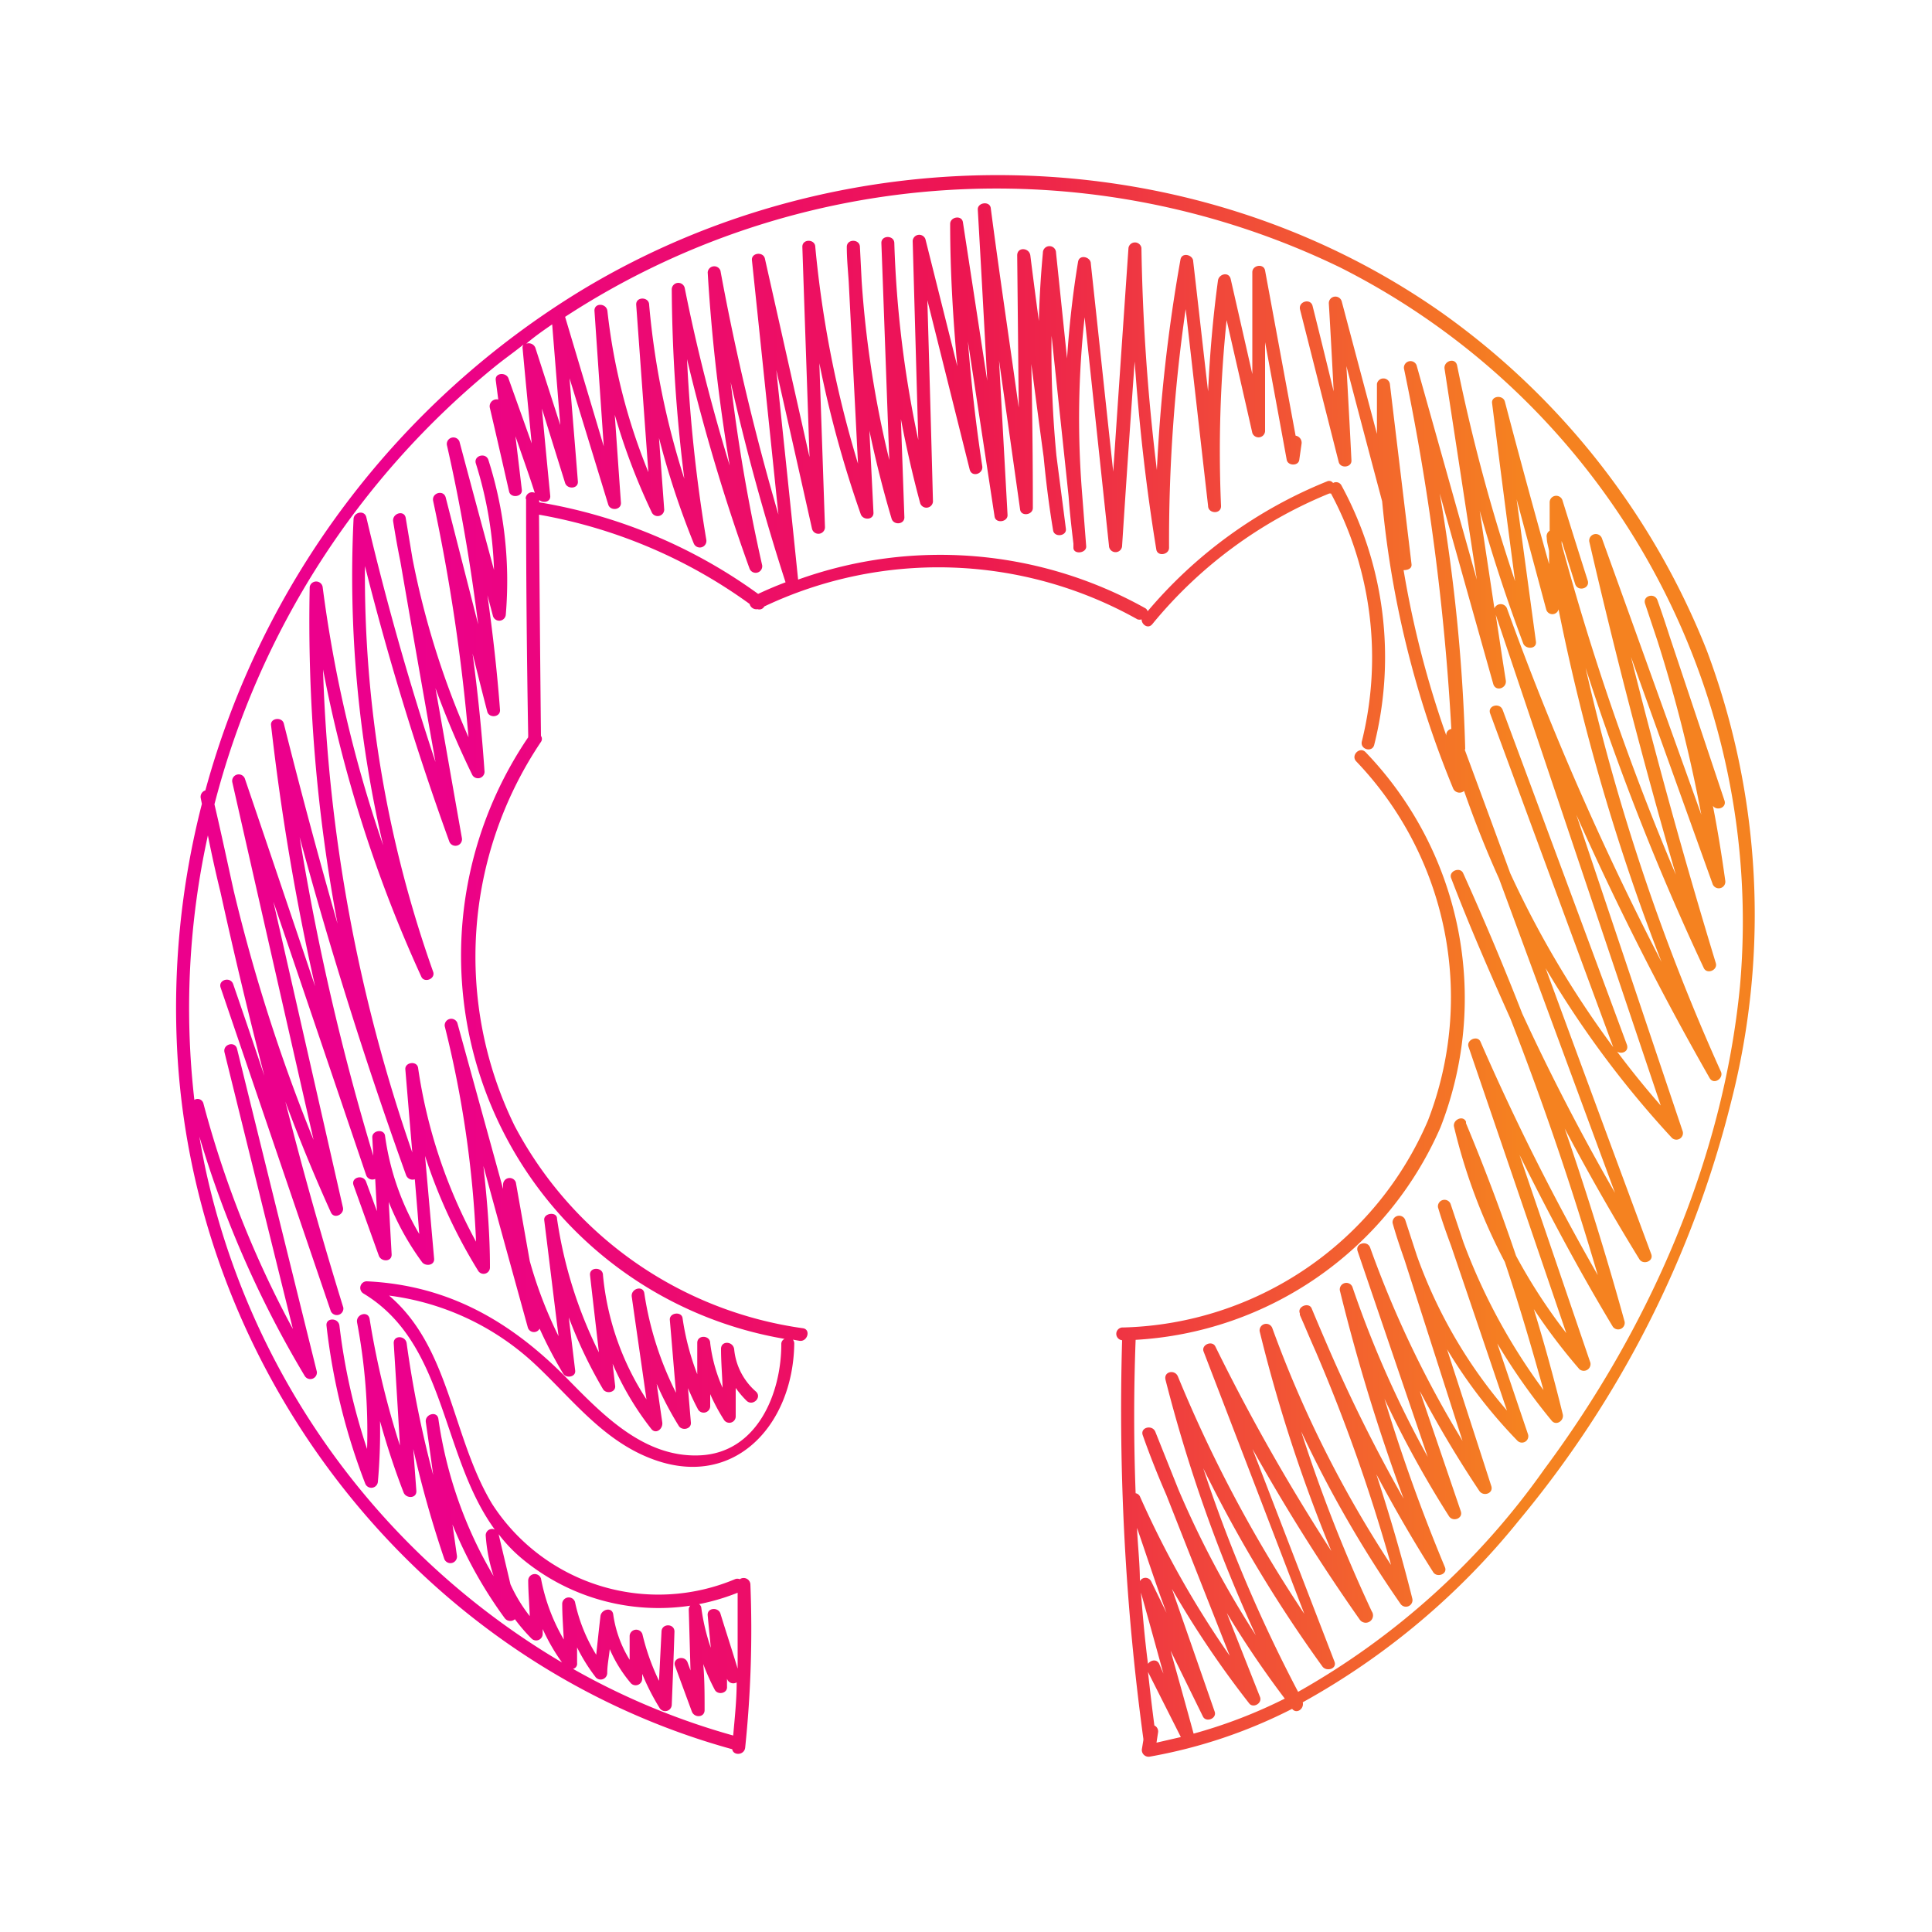 <svg id="Example_3" data-name="Example #3" xmlns="http://www.w3.org/2000/svg" xmlns:xlink="http://www.w3.org/1999/xlink" viewBox="0 0 100 100"><defs><style>.cls-1{fill:url(#linear-gradient);}</style><linearGradient id="linear-gradient" x1="9.11" y1="50" x2="90.89" y2="50" gradientUnits="userSpaceOnUse"><stop offset="0.15" stop-color="#ec008c"/><stop offset="0.5" stop-color="#ed1651"/><stop offset="0.85" stop-color="#f58220"/></linearGradient></defs><path class="cls-1" d="M88.34,33.66a39.07,39.07,0,0,0-13.75-17.5C61.52,7,43.71,6.81,30.14,15A43.79,43.79,0,0,0,10.63,40.91a.35.35,0,0,0-.24.4l.06.3A42.36,42.36,0,0,0,9.18,54.54c.94,16.63,12.56,31.55,28.72,36,.05.34.62.32.67-.08A59.06,59.06,0,0,0,38.84,82a.35.35,0,0,0-.55-.26.31.31,0,0,0-.25,0,10.24,10.24,0,0,1-12.57-3.9c-2.09-3.47-2.16-8.08-5.33-10.78a13.59,13.59,0,0,1,7.55,3.55c1.84,1.72,3.42,3.82,5.82,4.81,4.39,1.83,7.55-1.6,7.6-5.88a.3.3,0,0,0-.07-.2l.34.06c.42.06.6-.59.18-.65A20,20,0,0,1,26.63,58.26,19.92,19.92,0,0,1,28,38.4a.27.27,0,0,0,0-.31q-.06-5.73-.1-11.45a26.35,26.35,0,0,1,10.9,4.62.36.36,0,0,0,.41.27.29.29,0,0,0,.35-.14,21.06,21.06,0,0,1,19.32.67.39.39,0,0,0,.21,0c0,.27.33.51.55.25a23.13,23.13,0,0,1,9.17-6.77.16.16,0,0,0,.08,0,18,18,0,0,1,1.6,12.83c-.11.42.54.6.64.18a18.62,18.62,0,0,0-1.7-13.43A.31.31,0,0,0,69,25a.25.25,0,0,0-.32-.08,23.8,23.8,0,0,0-9.28,6.72.26.26,0,0,0-.14-.17A21.76,21.76,0,0,0,41.31,30c-.37-3.62-.75-7.23-1.13-10.85q.93,4.11,1.85,8.22a.34.34,0,0,0,.67-.09l-.29-8.48a57.9,57.9,0,0,0,2.14,7.81c.12.34.69.31.66-.09L45,22.29c.32,1.53.7,3.05,1.15,4.56.11.35.68.3.66-.09l-.18-5.07c.28,1.46.61,2.92,1,4.36a.34.34,0,0,0,.66-.09C48.2,22.49,48.1,19,48,15.54l2.19,8.76c.11.43.72.23.65-.18-.33-2.15-.57-4.3-.74-6.45l1.38,9.07c.06.37.69.28.67-.09l-.44-8,1.09,7.72c.05.38.67.29.66-.09q0-3.72-.08-7.44c.21,1.6.42,3.21.64,4.82.12,1.27.28,2.54.49,3.8.07.37.71.29.66-.09-.16-1.26-.33-2.53-.49-3.79a55.79,55.79,0,0,1-.25-6.2c.29,2.77.59,5.54.88,8.31.06.82.15,1.63.25,2.45l0,.12h0s0,.06,0,.09c0,.37.7.29.66-.09L56,25.42a48.22,48.22,0,0,1,.14-9l1.26,11.82a.34.34,0,0,0,.68,0q.31-4.77.65-9.53c.23,3.26.59,6.5,1.12,9.73.06.38.66.28.66-.09A84,84,0,0,1,61.37,16c.39,3.39.77,6.79,1.16,10.18,0,.42.69.45.67,0a65.59,65.59,0,0,1,.29-9.61c.44,1.94.89,3.89,1.33,5.84a.34.34,0,0,0,.66-.09c0-1.54,0-3.07,0-4.61.37,2,.75,4.06,1.12,6.09.06.32.61.33.65,0l.12-.84a.37.37,0,0,0-.31-.41L65.48,14c-.07-.38-.66-.28-.66.09v5.27L63.7,14.44c-.1-.4-.62-.26-.66.09-.26,1.91-.42,3.82-.51,5.73-.26-2.24-.51-4.49-.77-6.73,0-.34-.59-.5-.66-.09a84.78,84.78,0,0,0-1.22,10.89,107.83,107.83,0,0,1-.8-11.5.34.34,0,0,0-.67,0q-.4,5.79-.79,11.58c-.39-3.59-.77-7.18-1.16-10.77,0-.34-.59-.5-.66-.09-.28,1.68-.46,3.36-.57,5l-.57-5.47a.34.34,0,0,0-.68,0c-.11,1.18-.18,2.36-.21,3.53-.15-1.13-.3-2.26-.44-3.39-.06-.41-.68-.45-.68,0l.08,7.88c-.48-3.45-1-6.89-1.45-10.34-.06-.37-.69-.28-.67.09.17,2.95.33,5.91.49,8.86L49.84,11.5c-.06-.38-.66-.28-.66.09,0,2.47.15,4.92.37,7.37L47.9,12.38a.34.34,0,0,0-.66.09l.29,10.3a56.88,56.88,0,0,1-1.24-10.18c0-.43-.69-.43-.67,0,.14,3.74.27,7.48.41,11.22a54.43,54.43,0,0,1-1.43-9.25l-.09-1.77c0-.43-.69-.44-.68,0,0,.6.06,1.2.1,1.8L44.41,24A56.51,56.51,0,0,1,42.2,12.79c0-.43-.69-.44-.67,0,.12,3.62.25,7.25.37,10.87L39.59,13.38c-.09-.37-.71-.3-.67.09q.69,6.57,1.37,13.16a126.47,126.47,0,0,1-3-12.62.34.34,0,0,0-.66.09,93.74,93.74,0,0,0,1.14,10c-.92-3-1.71-6.09-2.33-9.2a.34.34,0,0,0-.67.09,82.11,82.11,0,0,0,.65,9.79,41.3,41.3,0,0,1-1.82-9c0-.43-.7-.44-.67,0l.63,8.66a31,31,0,0,1-2.12-8.34c-.05-.42-.7-.44-.67,0l.48,7-2-6.7h0a40.82,40.82,0,0,1,40.11-2.56A37.91,37.91,0,0,1,90.06,51.05c-.88,9.06-4.75,17.76-10.13,25A39,39,0,0,1,67.19,87.57,75.8,75.8,0,0,1,62.28,76a70.84,70.84,0,0,0,6.17,10.26c.21.28.77.12.62-.26q-2.13-5.52-4.24-11a101.27,101.27,0,0,0,5.55,8.83A.34.34,0,0,0,71,83.4a78.12,78.12,0,0,1-3.65-9.31A60.92,60.92,0,0,0,72.48,83a.34.34,0,0,0,.62-.26c-.54-2.17-1.17-4.31-1.86-6.43.92,1.72,1.89,3.41,2.94,5.06.19.31.76.11.61-.25Q73,76.83,71.66,72.4A53.66,53.66,0,0,0,75,78.48c.2.31.74.12.61-.26L73.49,72a58.69,58.69,0,0,0,3.08,5.17c.21.31.74.13.62-.25-.76-2.36-1.53-4.72-2.29-7.08a26.14,26.14,0,0,0,3.63,4.72.33.33,0,0,0,.56-.32L77.5,69.54a32.32,32.32,0,0,0,2.82,4c.23.27.64,0,.57-.33q-.67-2.74-1.5-5.45a30.65,30.65,0,0,0,2.36,3.11.35.35,0,0,0,.57-.33q-1.84-5.39-3.67-10.76c1.49,3,3.09,6,4.83,8.89a.34.34,0,0,0,.61-.26q-1.38-5-3.1-10c1.21,2.29,2.5,4.55,3.86,6.76.19.32.75.12.62-.25Q82.73,57.54,80,50.11a51.17,51.17,0,0,0,6.54,8.79.34.34,0,0,0,.56-.33q-2.76-8.2-5.51-16.4a152.7,152.7,0,0,0,6.9,13.63c.22.38.75,0,.58-.34a110.14,110.14,0,0,1-7-20.89,131.89,131.89,0,0,0,6.12,15.54c.17.34.73.1.62-.26Q86.42,42,84.42,34l4.23,11.77a.34.34,0,0,0,.65-.18c-.18-1.3-.39-2.6-.64-3.88.2.28.72.1.6-.27L86.44,33c-.21-.65-.42-1.29-.65-1.93-.14-.41-.78-.24-.64.18l.64,1.92a75.81,75.81,0,0,1,2.27,9Q85.49,35,82.91,27.85a.34.34,0,0,0-.65.18q2,8.67,4.48,17.24a132,132,0,0,1-5.91-17.11V28l.7,2.23c.13.41.78.24.65-.18-.44-1.38-.87-2.75-1.3-4.13a.34.34,0,0,0-.67.09l0,1.46a.34.34,0,0,0-.15.36c0,.23.08.46.12.69l0,.68Q79,25,77.89,20.78c-.1-.35-.71-.3-.66.09q.58,4.61,1.19,9.21a93.14,93.14,0,0,1-3-11.16c-.09-.44-.71-.24-.65.17L76.44,30l-3.12-11.1a.34.34,0,0,0-.65.18,124.81,124.81,0,0,1,2.45,18.65.31.31,0,0,0-.26.34,50.77,50.77,0,0,1-2.21-8.56c.2,0,.44-.07.41-.31-.37-3.11-.75-6.22-1.12-9.33a.34.34,0,0,0-.67,0c0,.87,0,1.73,0,2.59q-.91-3.42-1.82-6.85a.34.34,0,0,0-.67.09c.09,1.52.17,3,.25,4.56-.36-1.48-.72-2.95-1.09-4.42-.1-.42-.75-.24-.65.18l2,7.89c.09.36.69.29.66-.09-.08-1.63-.17-3.25-.26-4.87q.91,3.48,1.85,7a51.41,51.41,0,0,0,3.67,14.85.36.36,0,0,0,.57.14c.54,1.54,1.14,3.06,1.81,4.54l6,16.26q-2.61-4.53-4.8-9.28-1.44-3.68-3.06-7.27c-.16-.34-.76-.1-.62.26.94,2.46,2,4.89,3.07,7.28Q80.72,59.24,82.7,66a123.94,123.94,0,0,1-6.07-12.08c-.15-.35-.74-.1-.62.26L81.07,69a28.73,28.73,0,0,1-2.6-4q-1.17-3.46-2.59-6.86h0l0-.08c-.15-.36-.7-.1-.62.26a29.73,29.73,0,0,0,2.63,7c.73,2.18,1.38,4.39,2,6.63a31.07,31.07,0,0,1-4.14-7.64l-.67-2a.34.34,0,0,0-.65.18c.2.68.44,1.35.68,2q1.45,4.26,2.89,8.52A25.25,25.25,0,0,1,73.34,65l-.61-1.87a.34.34,0,0,0-.65.17c.18.65.4,1.29.62,1.92l3,9.36a54.45,54.45,0,0,1-4.78-10c-.14-.4-.79-.23-.65.18l3.63,10.65A54.16,54.16,0,0,1,70,66.61a.34.34,0,0,0-.65.18,100.13,100.13,0,0,0,3.3,10.78,80.8,80.8,0,0,1-3.91-7.85c-.28-.65-.56-1.3-.85-2-.15-.34-.76-.09-.61.26l0,.08h0l.21.48c.2.47.4.94.61,1.41A89.14,89.14,0,0,1,72,81a59,59,0,0,1-6.15-12.27.34.34,0,0,0-.65.18,79.06,79.06,0,0,0,3.71,11.37,103.16,103.16,0,0,1-6-10.58c-.16-.34-.75-.1-.61.26q2.61,6.78,5.21,13.57a70.17,70.17,0,0,1-6.54-12.28c-.16-.39-.76-.26-.64.18A77.55,77.55,0,0,0,65,84.64a50,50,0,0,1-4-7.53l-1.2-3c-.16-.39-.8-.23-.65.18.37,1.05.78,2.08,1.22,3.09l3.28,8.32A49.56,49.56,0,0,1,59,77.45a.3.3,0,0,0-.22-.16q-.15-4,0-7.94a18.35,18.35,0,0,0,15.78-11,18.37,18.37,0,0,0-3.88-19.42c-.3-.31-.78.17-.48.48A17.67,17.67,0,0,1,73.91,58,17.66,17.66,0,0,1,58.14,68.71a.33.33,0,0,0-.06.66A126.3,126.3,0,0,0,59.18,90l0,.07-.07.43a.35.35,0,0,0,.42.42,26.22,26.22,0,0,0,7.35-2.47l0,0c.23.29.63,0,.55-.34a37.92,37.92,0,0,0,11.18-9.4,54.43,54.43,0,0,0,11-21.71A38.94,38.94,0,0,0,88.34,33.66ZM28.58,16.79,29,22l-1.29-4a.37.37,0,0,0-.47-.21C27.68,17.41,28.13,17.1,28.58,16.79Zm9.6,65.65c0,1.31,0,2.62,0,3.93-.3-1-.6-1.9-.89-2.85-.11-.35-.7-.31-.66.09.05.56.11,1.12.16,1.68a10.77,10.77,0,0,1-.49-2.07.26.26,0,0,0-.12-.19A11.24,11.24,0,0,0,38.18,82.44ZM27,80.66a11.06,11.06,0,0,0,8.73,2.45.28.28,0,0,0-.08.2l.09,3.15-.15-.41c-.15-.41-.8-.23-.65.18l.87,2.36c.13.34.67.32.66-.09,0-.79,0-1.58-.07-2.37A11,11,0,0,0,37,87.47c.16.28.66.18.63-.17l0-.49,0,.08a.34.34,0,0,0,.5.19c0,.91-.1,1.83-.18,2.75a36.84,36.84,0,0,1-8.29-3.45.27.27,0,0,0,.21-.3l0-.81a9.08,9.08,0,0,0,.93,1.5.34.34,0,0,0,.63-.17c0-.41.09-.82.13-1.24a7,7,0,0,0,1.1,1.77.34.34,0,0,0,.58-.23v-.26a12,12,0,0,0,.91,1.78.34.34,0,0,0,.62-.17c.05-1.27.1-2.53.14-3.8,0-.43-.66-.43-.67,0L34.11,87a11.79,11.79,0,0,1-.86-2.42.34.34,0,0,0-.66.09l0,1.24a6.08,6.08,0,0,1-.85-2.35c-.06-.41-.62-.26-.66.09-.08.67-.15,1.35-.22,2a8.57,8.57,0,0,1-1.1-2.74.34.34,0,0,0-.66.09c0,.62.05,1.24.08,1.86A9.87,9.87,0,0,1,28,81.7a.34.34,0,0,0-.66.09c0,.62.06,1.24.08,1.86a7.94,7.94,0,0,1-1-1.65c-.2-.86-.41-1.72-.61-2.59A7.65,7.65,0,0,0,27,80.66Zm.23-54.84q0,6.13.11,12.28a.11.11,0,0,0,0,.06A20.12,20.12,0,0,0,40.61,69.3a.29.29,0,0,0-.17.28c0,2.56-1.26,5.64-4.25,5.75-2.84.11-4.95-2.06-6.78-3.92-2.93-3-6.19-4.89-10.43-5.09a.34.34,0,0,0-.17.63c4.3,2.59,4,8.38,6.8,12.22a.33.33,0,0,0-.47.3,8.58,8.58,0,0,0,.41,2.11,22.06,22.06,0,0,1-2.86-8.14c-.06-.43-.71-.25-.65.17.13.91.26,1.82.38,2.73a56.07,56.07,0,0,1-1.37-6.8c-.05-.42-.7-.45-.67,0,.11,1.76.22,3.52.32,5.28a44.42,44.42,0,0,1-1.57-6.56c-.08-.43-.71-.24-.65.18A30.34,30.34,0,0,1,19,75a32,32,0,0,1-1.43-6.38c-.05-.43-.72-.43-.67,0a32.84,32.84,0,0,0,2,8.16.34.34,0,0,0,.66-.09,29.86,29.86,0,0,0,.11-3.13c.35,1.25.75,2.48,1.22,3.69.13.33.69.32.66-.09L21.39,75A56.83,56.83,0,0,0,23,80.7a.34.34,0,0,0,.65-.18c-.08-.54-.15-1.08-.23-1.61a22.61,22.61,0,0,0,2.7,4.84.36.36,0,0,0,.53.06,9.2,9.2,0,0,0,.86,1,.34.34,0,0,0,.58-.24v-.25a10.12,10.12,0,0,0,1,1.73A39.33,39.33,0,0,1,10.62,60.43c-.11-.53-.21-1.06-.3-1.6a54.21,54.21,0,0,0,5.46,12.4A.34.34,0,0,0,16.4,71q-2.07-8.35-4.13-16.71c-.1-.42-.75-.25-.65.18l3.54,14.32a53.17,53.17,0,0,1-4.63-11.67.31.31,0,0,0-.47-.19,41.64,41.64,0,0,1,.7-13.69c.2,1,.42,2,.65,2.93.7,3.18,1.46,6.36,2.27,9.51q-.79-2.37-1.61-4.74c-.14-.41-.79-.23-.65.18l5.7,16.74a.34.34,0,0,0,.65-.18q-1.64-5.3-3-10.66,1.08,2.91,2.36,5.74c.17.36.7.09.62-.26l-3.6-15.83,4.8,14.15a.34.34,0,0,0,.47.2l.09,1.67-.56-1.52c-.15-.41-.8-.23-.65.18L19.61,65c.13.33.69.32.66-.09l-.15-2.7a14,14,0,0,0,1.72,3.11c.17.24.66.19.63-.17L22,59.83a27.22,27.22,0,0,0,2.74,5.93.33.33,0,0,0,.62-.17c0-1.76-.15-3.5-.34-5.24.76,2.79,1.53,5.57,2.3,8.36a.33.33,0,0,0,.61.06,22.51,22.51,0,0,0,1.22,2.33c.15.26.67.18.62-.17l-.33-2.74a23.78,23.78,0,0,0,1.77,3.71c.16.27.67.18.63-.17l-.13-1.14a15.18,15.18,0,0,0,2,3.37c.24.3.61,0,.57-.33l-.29-2a17.29,17.29,0,0,0,1.14,2.17c.16.27.66.18.63-.17l-.15-1.78c.16.38.33.75.53,1.12a.34.34,0,0,0,.62-.17v-.64a9.78,9.78,0,0,0,.7,1.31.33.33,0,0,0,.62-.17l0-1.46a5,5,0,0,0,.57.67c.32.29.8-.18.48-.48A3.32,3.32,0,0,1,38,69.83c-.06-.42-.69-.45-.68,0,0,.66.06,1.33.08,2a8.07,8.07,0,0,1-.64-2.31c0-.42-.68-.45-.67,0l0,1.61a13.3,13.3,0,0,1-.76-2.9c-.05-.37-.69-.29-.66.09.11,1.26.21,2.52.32,3.77a17,17,0,0,1-1.64-5.15c-.06-.43-.71-.25-.65.18.25,1.77.51,3.54.76,5.31A14.16,14.16,0,0,1,31.21,66c0-.43-.71-.44-.67,0,.15,1.34.31,2.69.46,4a22.85,22.85,0,0,1-2.17-6.93c0-.37-.71-.29-.66.09.25,2,.49,4,.74,6a22.12,22.12,0,0,1-1.49-3.89L26.7,61.2a.34.34,0,0,0-.66.09l0,.25-2.37-8.6a.34.34,0,0,0-.65.18,55.25,55.25,0,0,1,1.62,11.15,26.88,26.88,0,0,1-3-9c-.06-.38-.69-.29-.66.08l.36,4.3a84,84,0,0,1-4.62-25,69.77,69.77,0,0,0,5.09,15.91c.16.34.74.1.61-.26a61.23,61.23,0,0,1-3.53-21,148.59,148.59,0,0,0,4.37,14.27.34.34,0,0,0,.65-.18c-.46-2.59-.91-5.18-1.37-7.77a46.69,46.69,0,0,0,1.91,4.5.34.34,0,0,0,.63-.17q-.21-3.07-.62-6.12c.25,1,.5,2,.76,3,.09.36.69.3.66-.09-.15-2-.38-4-.65-5.93l.29,1.09a.34.34,0,0,0,.66-.09,20.65,20.65,0,0,0-.9-8c-.13-.41-.78-.23-.65.18a20.54,20.54,0,0,1,.94,5.51q-.9-3.31-1.79-6.65a.34.34,0,0,0-.65.18c.7,3.07,1.23,6.17,1.62,9.29l-1.68-6.57c-.11-.42-.74-.24-.65.18a99.12,99.12,0,0,1,1.83,12.23,43.39,43.39,0,0,1-2.9-9.25L21,26.81c-.07-.43-.71-.25-.65.18.11.69.23,1.38.37,2.06q.9,5.21,1.82,10.39-2.07-6.25-3.58-12.67c-.09-.38-.64-.27-.66.09a61.36,61.36,0,0,0,1.53,16.89A67.81,67.81,0,0,1,16.7,30.38a.34.34,0,0,0-.67,0,84.73,84.73,0,0,0,1.44,17.43Q16,42.67,14.69,37.45c-.09-.36-.71-.29-.66.09a125.71,125.71,0,0,0,2.28,13.51q-1.81-5.38-3.64-10.76a.34.34,0,0,0-.65.18q2.1,9.26,4.21,18.53A89.81,89.81,0,0,1,12.1,46.12c-.33-1.49-.65-3-1-4.49A43.07,43.07,0,0,1,25.66,18.94c.47-.38,1-.75,1.44-1.11a.26.26,0,0,0-.05.2c.15,1.64.31,3.28.47,4.92l-1.2-3.36c-.11-.33-.71-.31-.66.09l.13,1a.36.36,0,0,0-.44.41c.34,1.45.67,2.9,1,4.35.08.36.7.29.66-.09l-.33-2.77c.34,1,.69,1.95,1,2.93A.33.33,0,0,0,27.21,25.82Zm-7.91,34a127.91,127.91,0,0,1-3.81-16.49q2.4,8.85,5.51,17.5a.36.36,0,0,0,.45.21c.08.94.16,1.89.23,2.83a13.62,13.62,0,0,1-1.77-5.08c-.05-.38-.68-.29-.66.09ZM29.25,25c.11.34.7.31.66-.09-.14-1.78-.29-3.56-.43-5.33q1,3.26,2,6.53c.1.35.68.3.66-.09-.11-1.52-.21-3-.32-4.55a32.92,32.92,0,0,0,1.93,5.08.34.34,0,0,0,.63-.17l-.27-3.71a43,43,0,0,0,1.8,5.46.34.34,0,0,0,.65-.18,79.44,79.44,0,0,1-1-9.36A100.52,100.52,0,0,0,38.8,29.44a.34.34,0,0,0,.65-.18,92,92,0,0,1-1.63-9.48Q39,25,40.66,30.14l0,0c-.48.18-.95.38-1.42.6A26.77,26.77,0,0,0,27.91,26s0,0,0,0v-.12c.2.18.6.11.57-.22-.15-1.51-.29-3-.43-4.51ZM78.84,33.3c.12.32.71.31.66-.09l-1-7.37,1.53,5.7a.33.33,0,0,0,.64,0A110.46,110.46,0,0,0,86,49.79a152.37,152.37,0,0,1-8-18.3.35.35,0,0,0-.65,0c-.25-1.68-.51-3.37-.76-5.05Q77.57,29.91,78.84,33.3Zm-3,5.49a92.07,92.07,0,0,0-1.32-13.25q1.38,4.93,2.77,9.86c.12.42.71.23.65-.18-.18-1.13-.35-2.27-.52-3.4q4.27,12.7,8.54,25.4c-.79-.9-1.54-1.83-2.26-2.79.24.15.62,0,.51-.35Q81,45.41,77.78,36.75c-.15-.41-.8-.23-.65.18q3.18,8.63,6.37,17.27a50.81,50.81,0,0,1-5.33-9Q77,42,75.81,38.79Zm-17,40.26c.51,1.47,1,3,1.54,4.43l-.8-1.64a.33.33,0,0,0-.58,0C59,80.92,58.89,80,58.85,79.05Zm.2,3.33c.4,1.42.79,2.84,1.18,4.25L60,86.12c-.14-.28-.46-.18-.58,0C59.26,84.9,59.15,83.64,59.05,82.38Zm.82,7.82.08-.52a.34.34,0,0,0-.19-.37c-.12-.92-.23-1.85-.33-2.77l1.7,3.37Zm1.92-.47c-.39-1.43-.79-2.86-1.19-4.29l1.67,3.4c.16.34.74.11.61-.25l-2.21-6.35a50.65,50.65,0,0,0,4,5.93c.2.26.68,0,.56-.33l-1.72-4.35a50.75,50.75,0,0,0,3,4.43A25.66,25.66,0,0,1,61.79,89.73Z"/></svg>